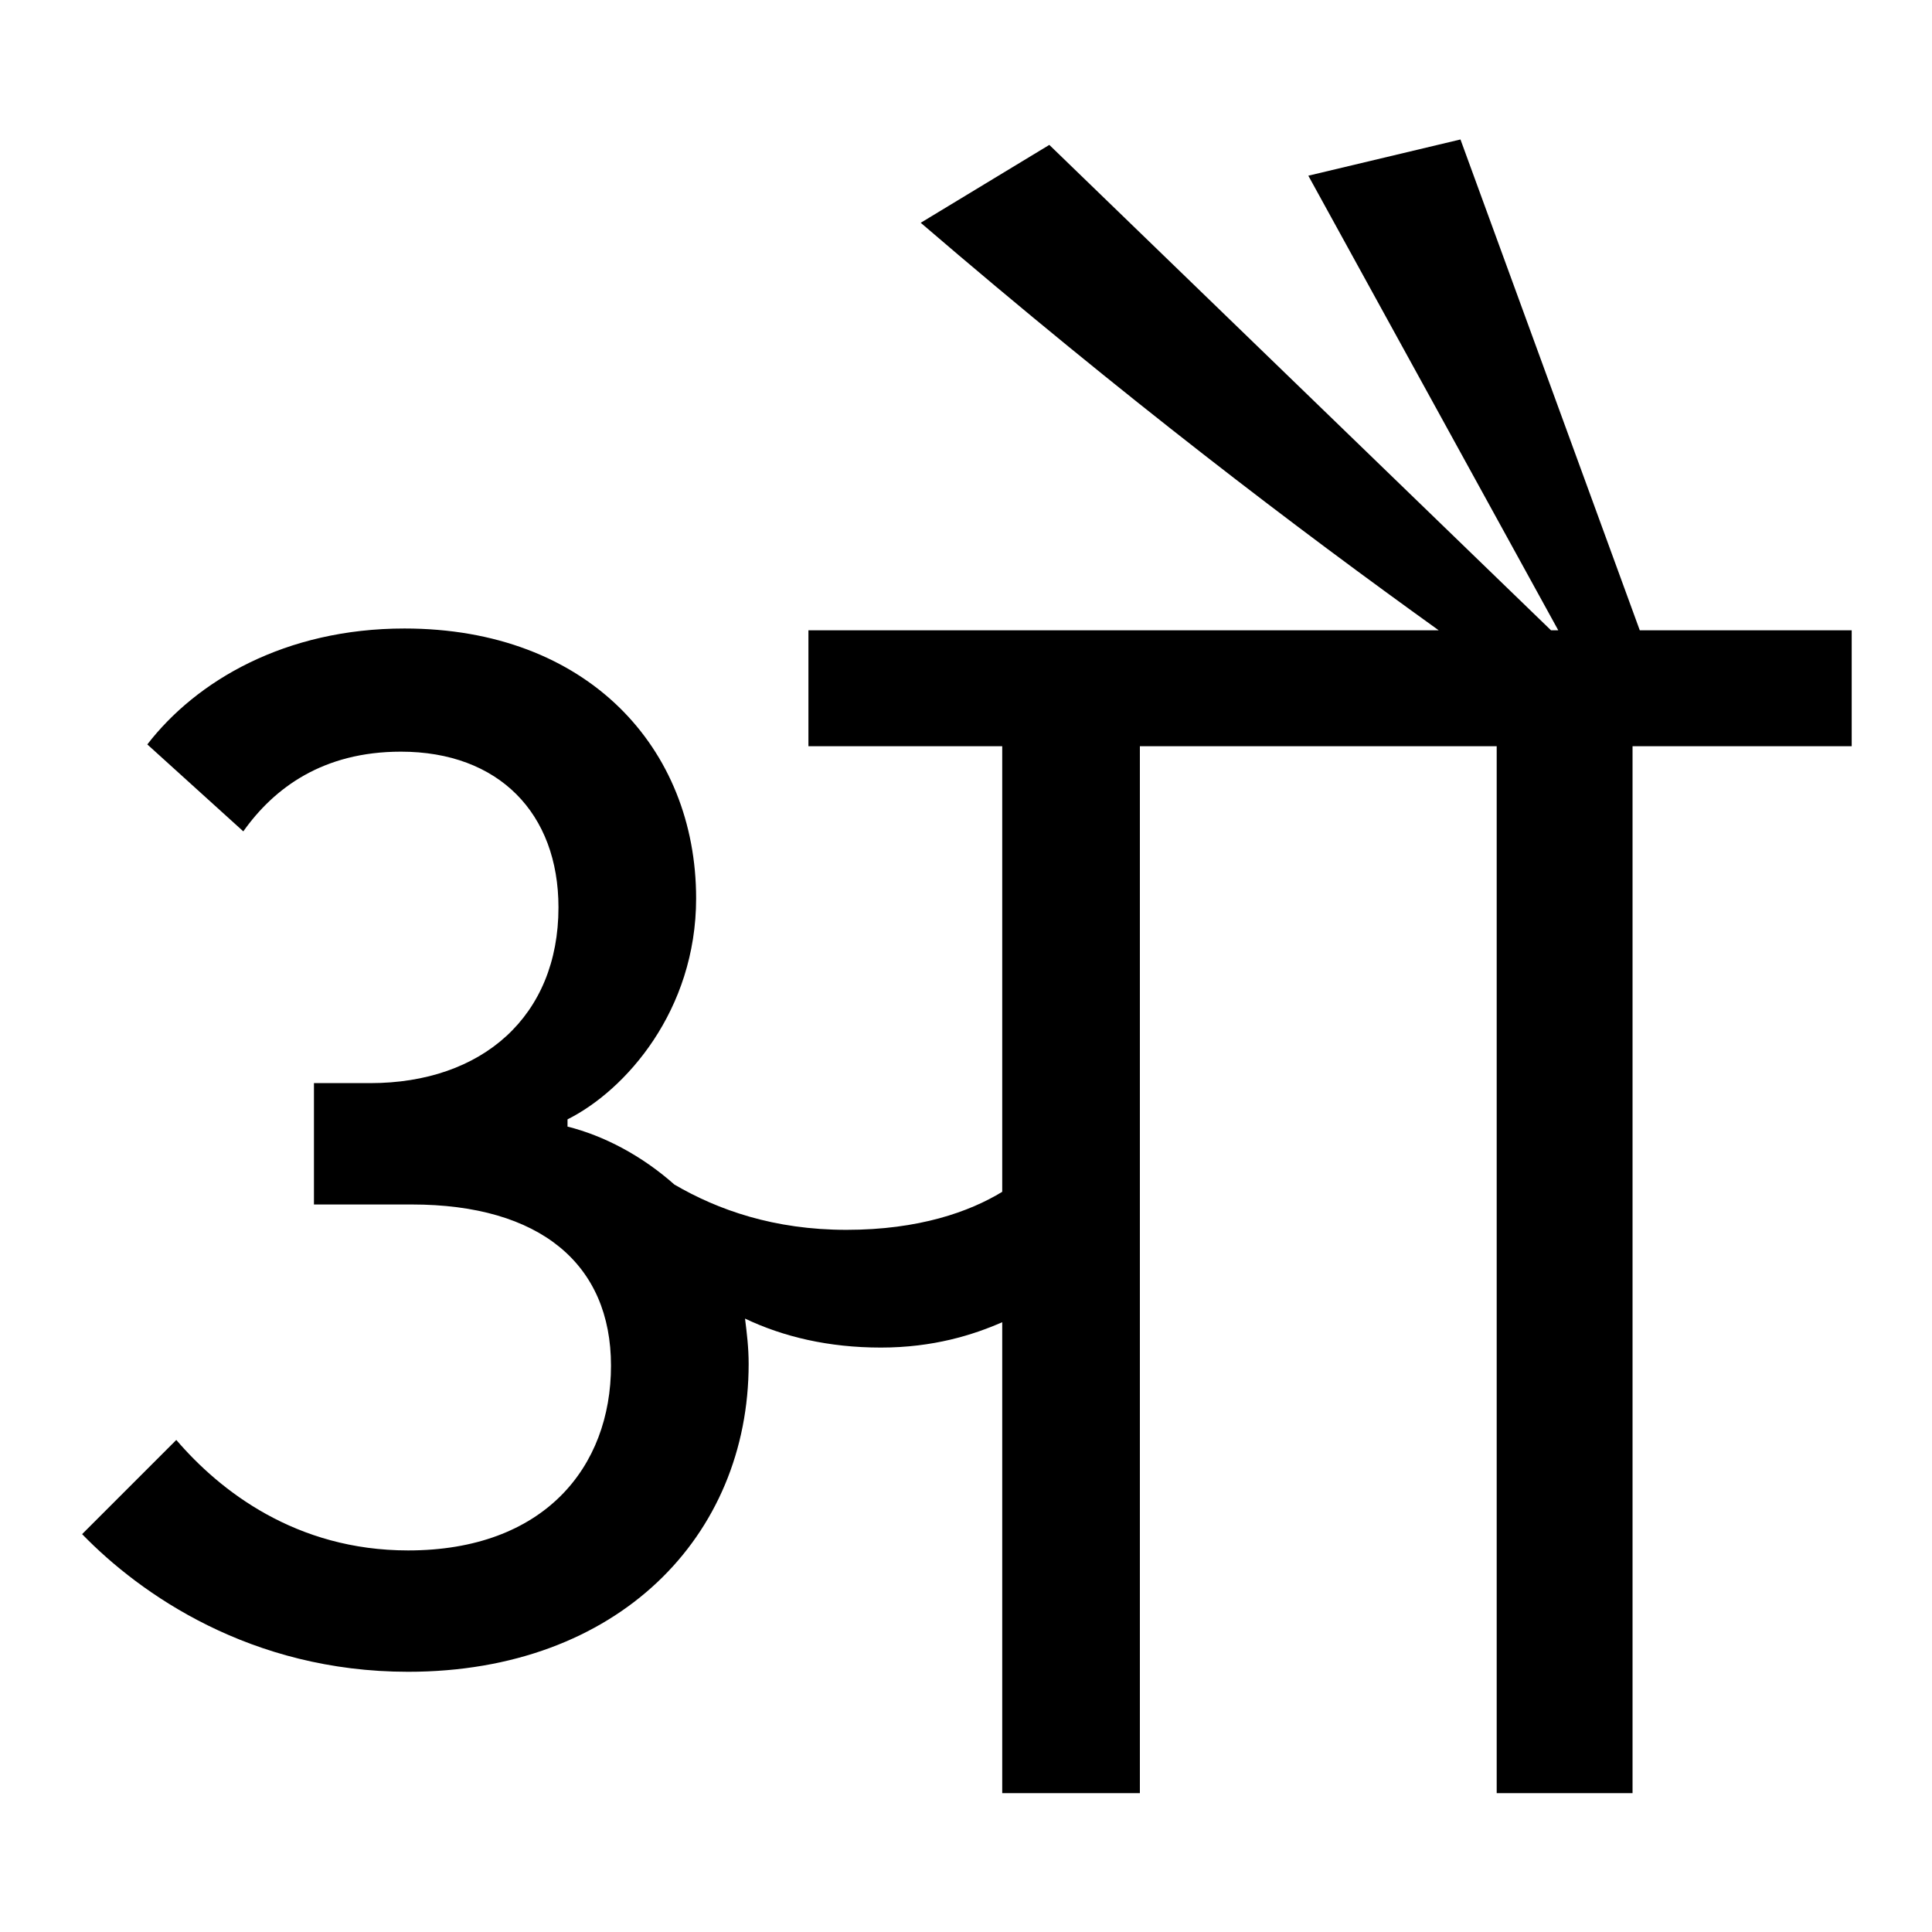 <?xml version="1.0" encoding="UTF-8"?>
<svg width="320px" height="320px" viewBox="0 0 320 320" version="1.1" xmlns="http://www.w3.org/2000/svg" xmlns:xlink="http://www.w3.org/1999/xlink">
    <title>Artboard</title>
    <g id="Artboard" stroke="none" stroke-width="1" fill="none" fill-rule="evenodd">
        <g id="औ" transform="translate(13.6, 23.1)" fill="#000000" fill-rule="nonzero">
            <path d="M244.5,81.3 L243.3,81.3 L160.2,0.9 L138.9,13.8 C172.8,42.9 201.3,64.5 224.7,81.3 L120.3,81.3 L120.3,100.5 L152.4,100.5 L152.4,174.3 C147,177.6 138.6,180.6 126.6,180.6 C114.6,180.6 105.3,177.3 98.1,173.1 C92.7,168.3 86.4,165 80.4,163.5 L80.4,162.3 C90,157.5 101.7,144.3 101.7,125.7 C101.7,100.8 83.7,81 53.4,81 C33.6,81 18.9,89.7 10.8,100.2 L26.7,114.6 C31.8,107.4 39.9,101.4 52.8,101.4 C69,101.4 78.9,111.6 78.9,127.2 C78.9,145.2 66.3,156.3 47.7,156.3 L38.4,156.3 L38.4,176.4 L54.6,176.4 C75.9,176.4 87.6,186.3 87.6,203.1 C87.6,219.9 76.5,233.7 54,233.7 C35.4,233.7 22.8,223.8 15.6,215.4 L0,231 C9.6,240.9 27.9,253.8 54,253.8 C88.8,253.8 110.4,231.3 110.4,202.8 C110.4,200.1 110.1,197.7 109.8,195.3 C116.1,198.3 123.6,200.1 132.3,200.1 C141,200.1 147.6,198 152.4,195.9 L152.4,273.9 L175.2,273.9 L175.2,100.5 L234.3,100.5 L234.3,273.9 L256.8,273.9 C256.8,267.727 256.8,246.403 256.8,209.927 C256.8,173.452 256.8,136.976 256.8,100.5 L293.1,100.5 L293.1,81.3 L258,81.3 L228.3,0 L203.1,6 L244.5,81.3 Z" id="Path"></path>
        </g>
    </g>
</svg>